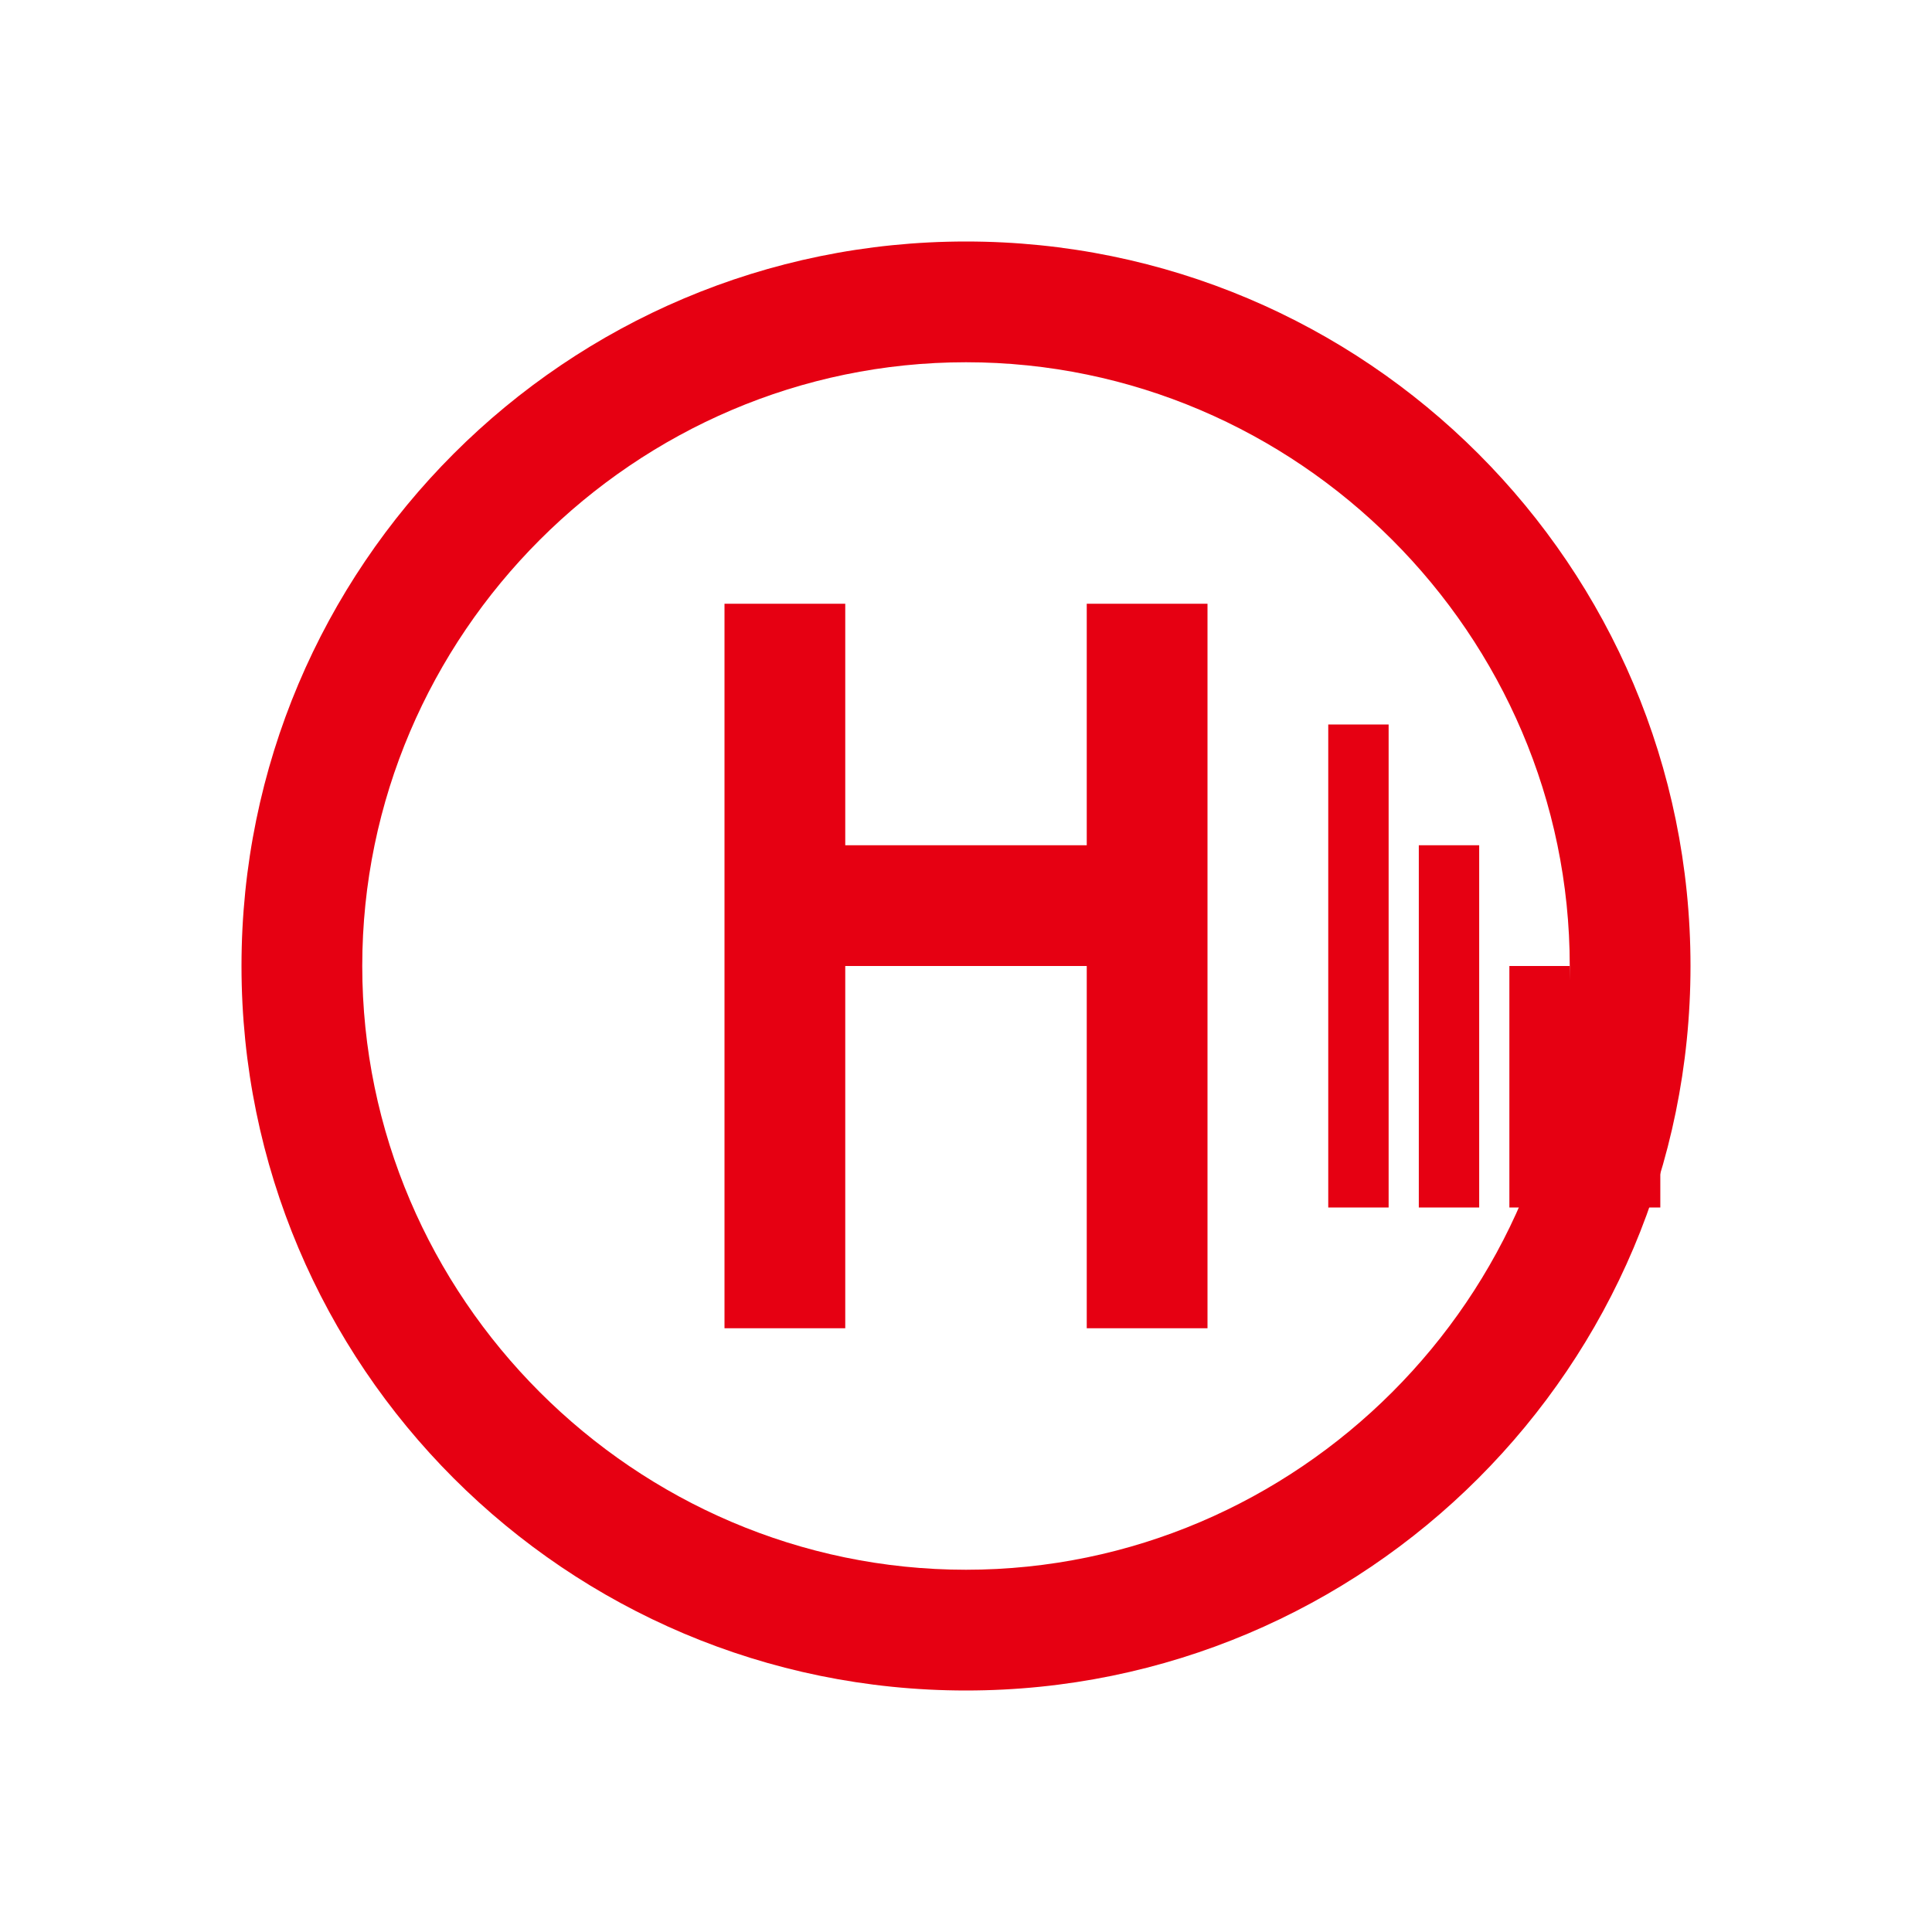 <svg width="64" height="64" viewBox="0 0 64 64" fill="none" xmlns="http://www.w3.org/2000/svg">
  <!-- 外圈 C 形 -->
  <path d="M32 8C18.745 8 8 18.745 8 32C8 45.255 18.745 56 32 56C45.255 56 56 45.255 56 32C56 18.745 45.255 8 32 8ZM32 52C21.019 52 12 42.981 12 32C12 21.019 21.019 12 32 12C42.981 12 52 21.019 52 32C52 42.981 42.981 52 32 52Z" fill="#E60012"/>
  
  <!-- 內部的 H 形設計 -->
  <path d="M24 20H28V28H36V20H40V44H36V32H28V44H24V20Z" fill="#E60012"/>
  
  <!-- 右側的增長線條 -->
  <rect x="44" y="24" width="2" height="16" fill="#E60012"/>
  <rect x="47" y="28" width="2" height="12" fill="#E60012"/>
  <rect x="50" y="32" width="2" height="8" fill="#E60012"/>
  <rect x="53" y="36" width="2" height="4" fill="#E60012"/>
</svg>

